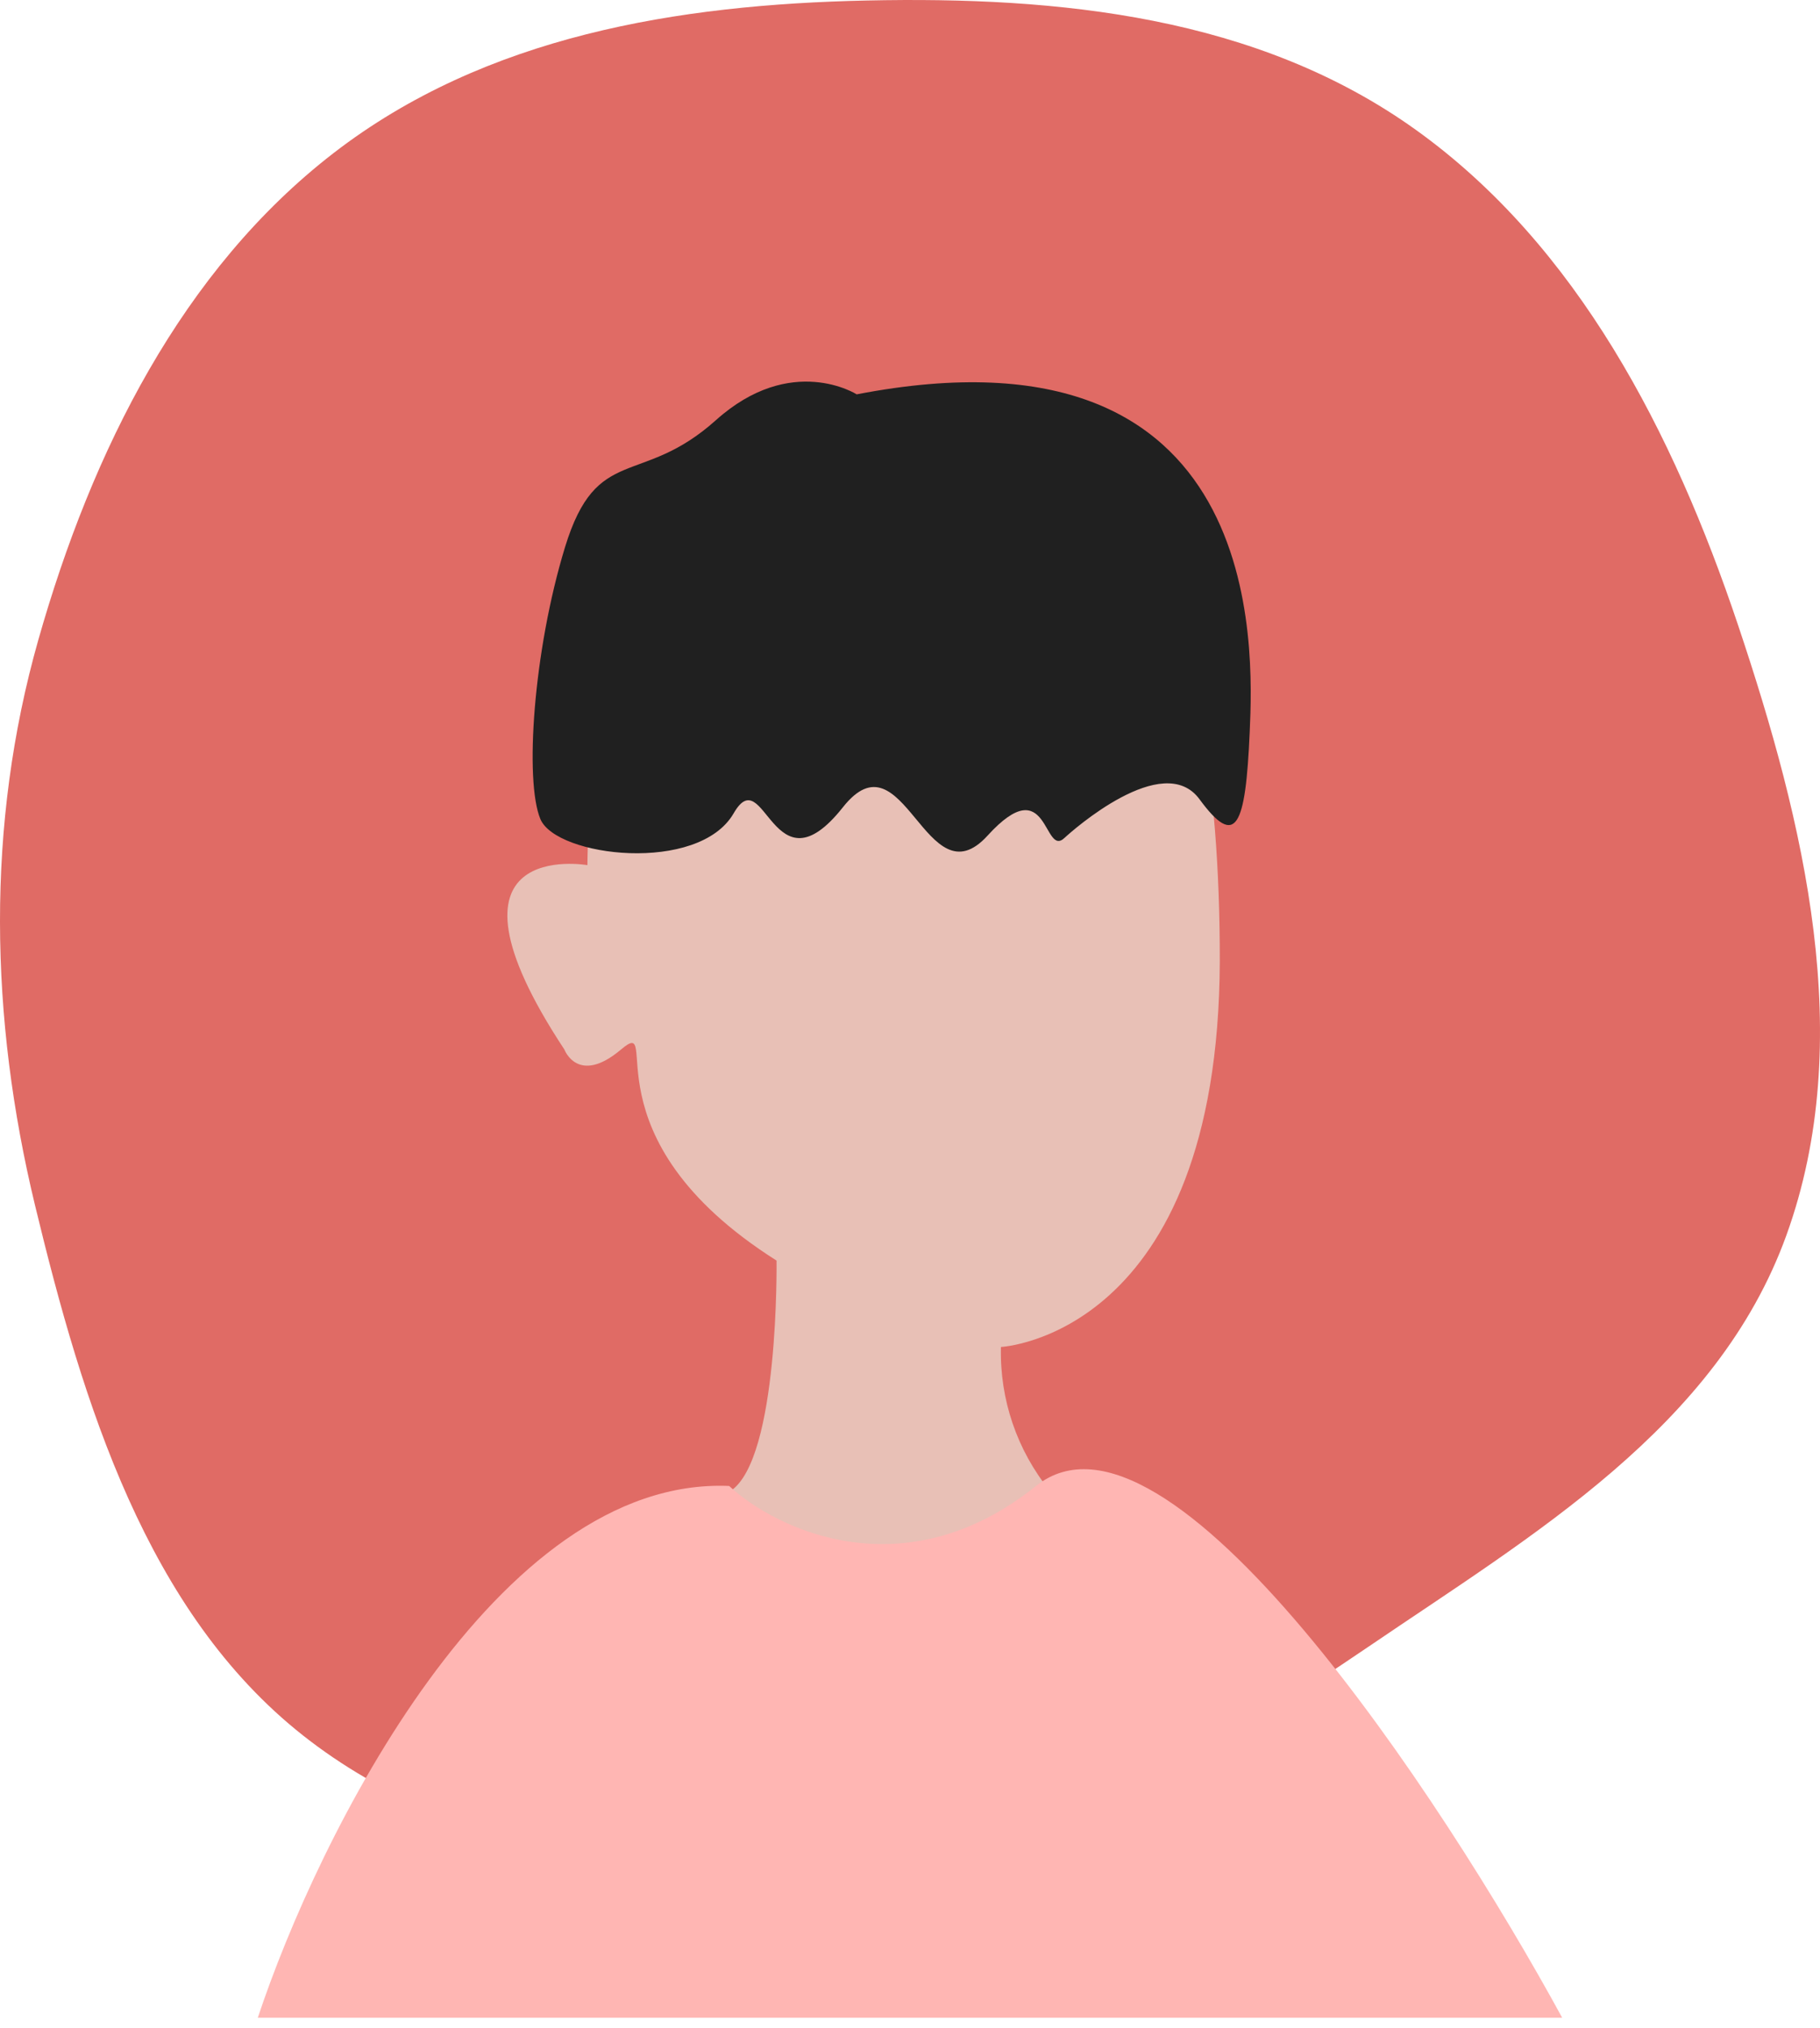<svg width="79" height="88" viewBox="0 0 79 88" fill="none" xmlns="http://www.w3.org/2000/svg">
<path fill-rule="evenodd" clip-rule="evenodd" d="M37.622 0.022C45.968 -0.157 54.569 0.697 61.459 5.636C68.462 10.657 72.634 18.749 75.447 27.138C78.317 35.701 80.611 45.122 77.54 53.609C74.528 61.934 66.541 66.6 59.415 71.45C52.669 76.041 45.64 80.109 37.622 80.778C29.099 81.49 19.983 80.697 13.152 75.31C6.37 69.961 3.605 60.931 1.521 52.309C-0.443 44.181 -0.618 35.809 1.662 27.773C3.99 19.572 7.907 11.715 14.481 6.641C21.081 1.548 29.427 0.197 37.622 0.022Z" fill="#E06B65"/>
<path d="M38.877 18.693C38.877 18.693 25.707 18.903 25.497 37.543C25.497 37.543 18.397 36.293 24.497 45.543C24.497 45.543 25.087 47.123 26.957 45.543C28.827 43.963 25.207 49.323 33.707 54.703C33.707 54.703 33.827 63.323 31.707 64.703C29.587 66.083 43.327 70.823 45.577 64.703C44.145 62.94 43.39 60.724 43.447 58.453C43.447 58.453 52.887 57.983 52.947 41.713C52.957 25.543 48.457 17.753 38.877 18.693Z" fill="#E8C0B6"/>
<path d="M37.186 17.113C37.186 17.113 34.346 15.303 31.076 18.233C27.806 21.163 25.906 19.233 24.526 23.743C23.146 28.253 22.766 33.893 23.456 35.543C24.146 37.193 30.326 37.923 31.846 35.293C33.196 32.953 33.536 38.883 36.586 35.033C39.236 31.683 40.196 39.193 42.866 36.263C45.536 33.333 45.276 37.263 46.216 36.353C46.516 36.073 50.486 32.533 52.066 34.683C53.646 36.833 54.066 35.913 54.246 31.753C54.406 28.133 54.996 13.673 37.186 17.113Z" fill="#202020"/>
<path d="M44.971 64.484C39.262 69.052 33.711 66.387 31.649 64.484C21.553 64.063 13.803 79.692 11.19 87.56H67.809C62.575 77.965 50.681 59.917 44.971 64.484Z" fill="#FFB6B3"/>
</svg>
